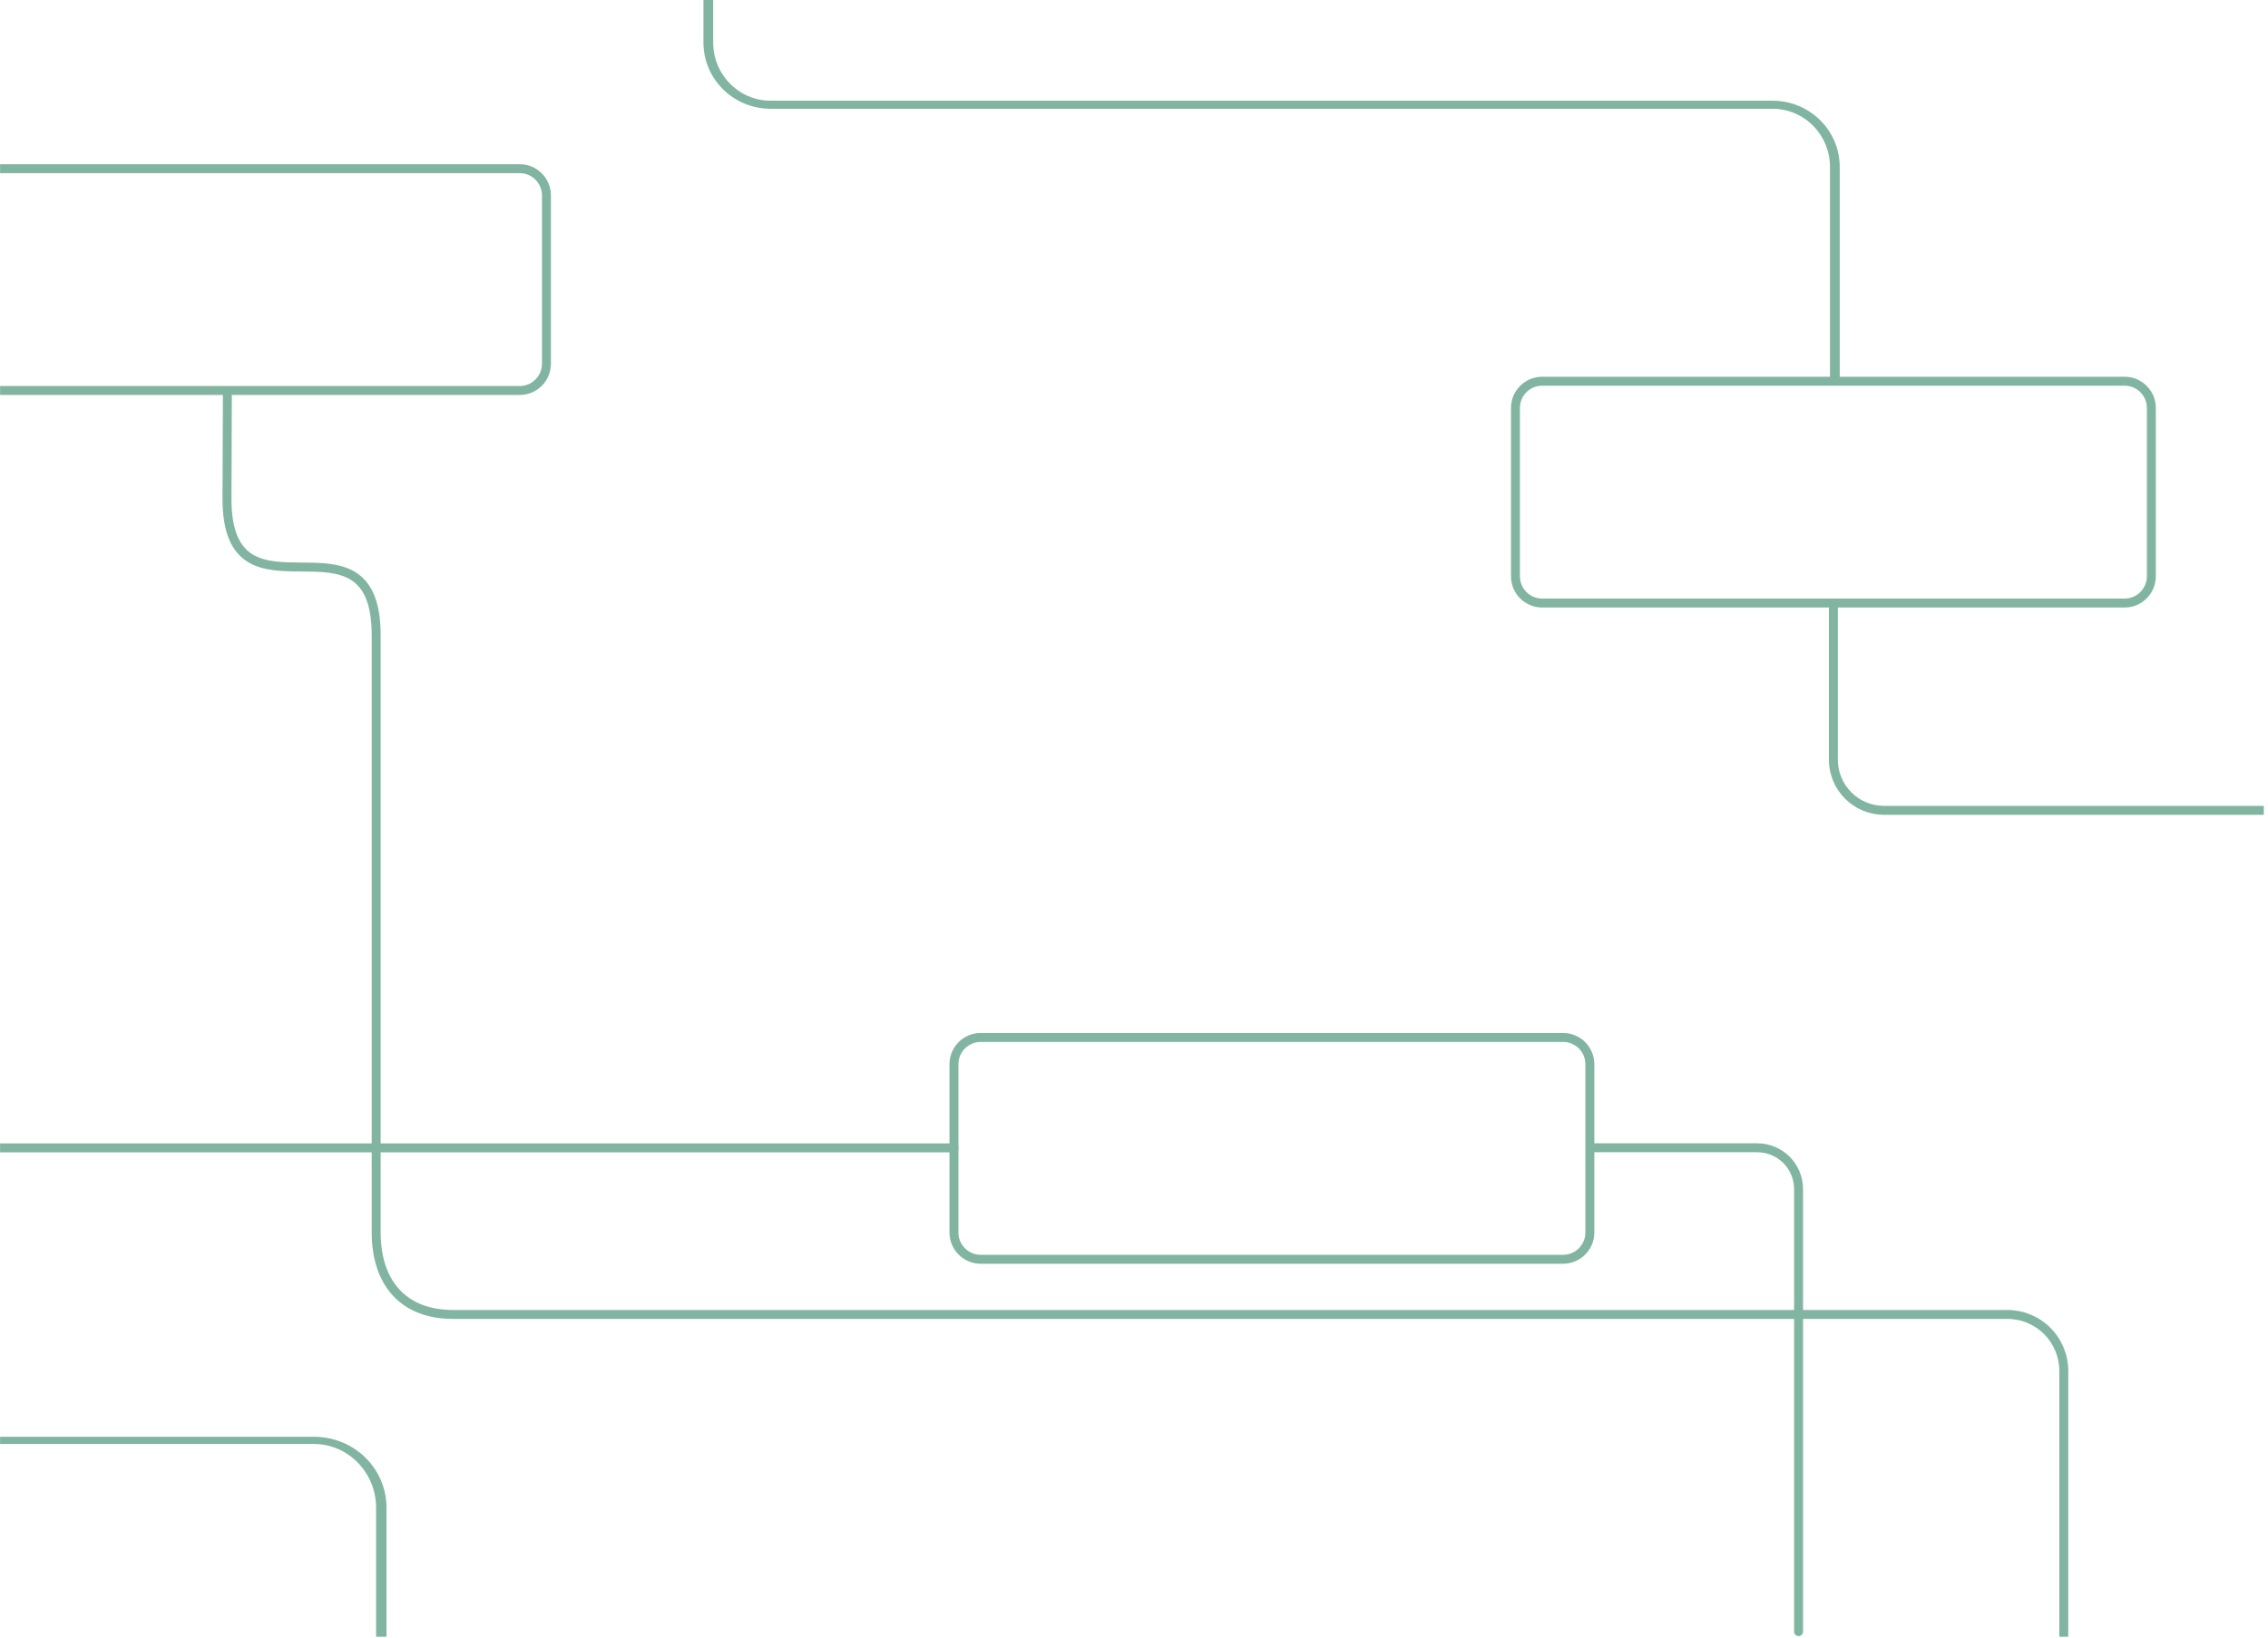 <?xml version="1.0" encoding="UTF-8" standalone="no"?>
<!DOCTYPE svg PUBLIC "-//W3C//DTD SVG 1.1//EN" "http://www.w3.org/Graphics/SVG/1.1/DTD/svg11.dtd">
<svg width="100%" height="100%" viewBox="0 0 760 549" version="1.1" xmlns="http://www.w3.org/2000/svg" xmlns:xlink="http://www.w3.org/1999/xlink" xml:space="preserve" xmlns:serif="http://www.serif.com/" style="fill-rule:evenodd;clip-rule:evenodd;stroke-linejoin:round;stroke-miterlimit:1.5;">
    <g id="Artboard1" transform="matrix(1.626,0,0,1.515,-94.113,-51.611)">
        <rect x="57.896" y="34.073" width="467.164" height="362.102" style="fill:none;"/>
        <clipPath id="_clip1">
            <rect x="57.896" y="34.073" width="467.164" height="362.102"/>
        </clipPath>
        <g clip-path="url(#_clip1)">
            <g transform="matrix(0.615,0,0,-0.66,65.544,329.922)">
                <path d="M63.736,317.224C63.653,301.764 63.597,288.468 63.597,281.079C63.597,235.638 113.595,280.745 113.595,235.303L113.595,35.135C113.595,18.365 122.581,7.65 139.351,7.65L660.194,7.65C665.212,7.65 670.025,5.657 673.574,2.108C677.122,-1.44 679.116,-6.253 679.116,-11.272L679.116,-138.941" style="fill:none;stroke:rgb(129,181,161);stroke-width:3px;"/>
            </g>
            <g transform="matrix(0.615,0,0,-0.66,151.669,369.534)">
                <path d="M450.198,-38.647L450.198,109.701C450.198,113.37 448.741,116.889 446.146,119.483C443.552,122.078 440.033,123.535 436.364,123.535C416.049,123.535 380.532,123.535 380.532,123.535" style="fill:none;stroke:rgb(129,181,161);stroke-width:3px;stroke-linecap:round;"/>
            </g>
            <g transform="matrix(0.961,0,0,-1.031,93.864,415.384)">
                <path d="M167.143,123.535L-51.026,123.535" style="fill:none;stroke:rgb(129,181,161);stroke-width:1.92px;stroke-linecap:round;"/>
            </g>
            <g transform="matrix(-2.17821e-16,0.238,0.32,3.86255e-16,-5.349,364.88)">
                <path d="M-51.026,123.535L-51.026,399.761C-51.026,423.729 -23.009,443.159 11.551,443.159C88.367,443.159 208.565,443.159 208.565,443.159" style="fill:none;stroke:rgb(129,181,161);stroke-width:6.7px;stroke-linecap:round;"/>
            </g>
            <g transform="matrix(0.744,0,0,-0.66,92.393,329.922)">
                <path d="M149.813,489.497L149.813,434.011C149.813,422.495 157.537,413.159 167.066,413.159C221.628,413.159 390.048,413.159 444.61,413.159C454.138,413.159 461.863,403.823 461.863,392.307C461.863,365.366 461.863,321.884 461.863,321.884" style="fill:none;stroke:rgb(129,181,161);stroke-width:2.7px;stroke-linecap:round;"/>
            </g>
            <g transform="matrix(0.615,0,0,-0.66,151.669,402.543)">
                <path d="M461.863,355.316L461.863,303.629C461.863,299.128 463.651,294.811 466.833,291.628C470.016,288.446 474.333,286.657 478.834,286.657C508.622,286.657 570.523,286.657 606.1,286.657" style="fill:none;stroke:rgb(129,181,161);stroke-width:3px;"/>
            </g>
            <g transform="matrix(0.615,0,0,-0.66,152.148,370.283)">
                <path d="M379.48,96.258C379.48,91.306 375.465,87.292 370.513,87.292C335.754,87.292 210.115,87.292 175.356,87.292C170.404,87.292 166.389,91.306 166.389,96.258C166.389,110.562 166.389,138.383 166.389,152.686C166.389,157.638 170.404,161.652 175.356,161.652C210.115,161.652 335.754,161.652 370.513,161.652C375.465,161.652 379.48,157.638 379.48,152.686C379.48,138.383 379.48,110.562 379.48,96.258Z" style="fill:none;stroke:rgb(129,181,161);stroke-width:3px;stroke-linecap:round;"/>
            </g>
            <g transform="matrix(0.615,0,0,-0.66,267.865,225.096)">
                <path d="M379.48,96.258C379.48,91.306 375.465,87.292 370.513,87.292C335.754,87.292 210.115,87.292 175.356,87.292C170.404,87.292 166.389,91.306 166.389,96.258C166.389,110.562 166.389,138.383 166.389,152.686C166.389,157.638 170.404,161.652 175.356,161.652C210.115,161.652 335.754,161.652 370.513,161.652C375.465,161.652 379.48,157.638 379.48,152.686C379.48,138.383 379.48,110.562 379.48,96.258Z" style="fill:none;stroke:rgb(129,181,161);stroke-width:3px;stroke-linecap:round;"/>
            </g>
            <g transform="matrix(0.615,0,0,-0.66,-62.885,178.075)">
                <path d="M379.48,96.258C379.48,91.306 375.465,87.292 370.513,87.292C335.754,87.292 210.115,87.292 175.356,87.292C170.404,87.292 166.389,91.306 166.389,96.258C166.389,110.562 166.389,138.383 166.389,152.686C166.389,157.638 170.404,161.652 175.356,161.652C210.115,161.652 335.754,161.652 370.513,161.652C375.465,161.652 379.48,157.638 379.48,152.686C379.48,138.383 379.48,110.562 379.48,96.258Z" style="fill:none;stroke:rgb(129,181,161);stroke-width:3px;stroke-linecap:round;"/>
            </g>
        </g>
    </g>
</svg>
